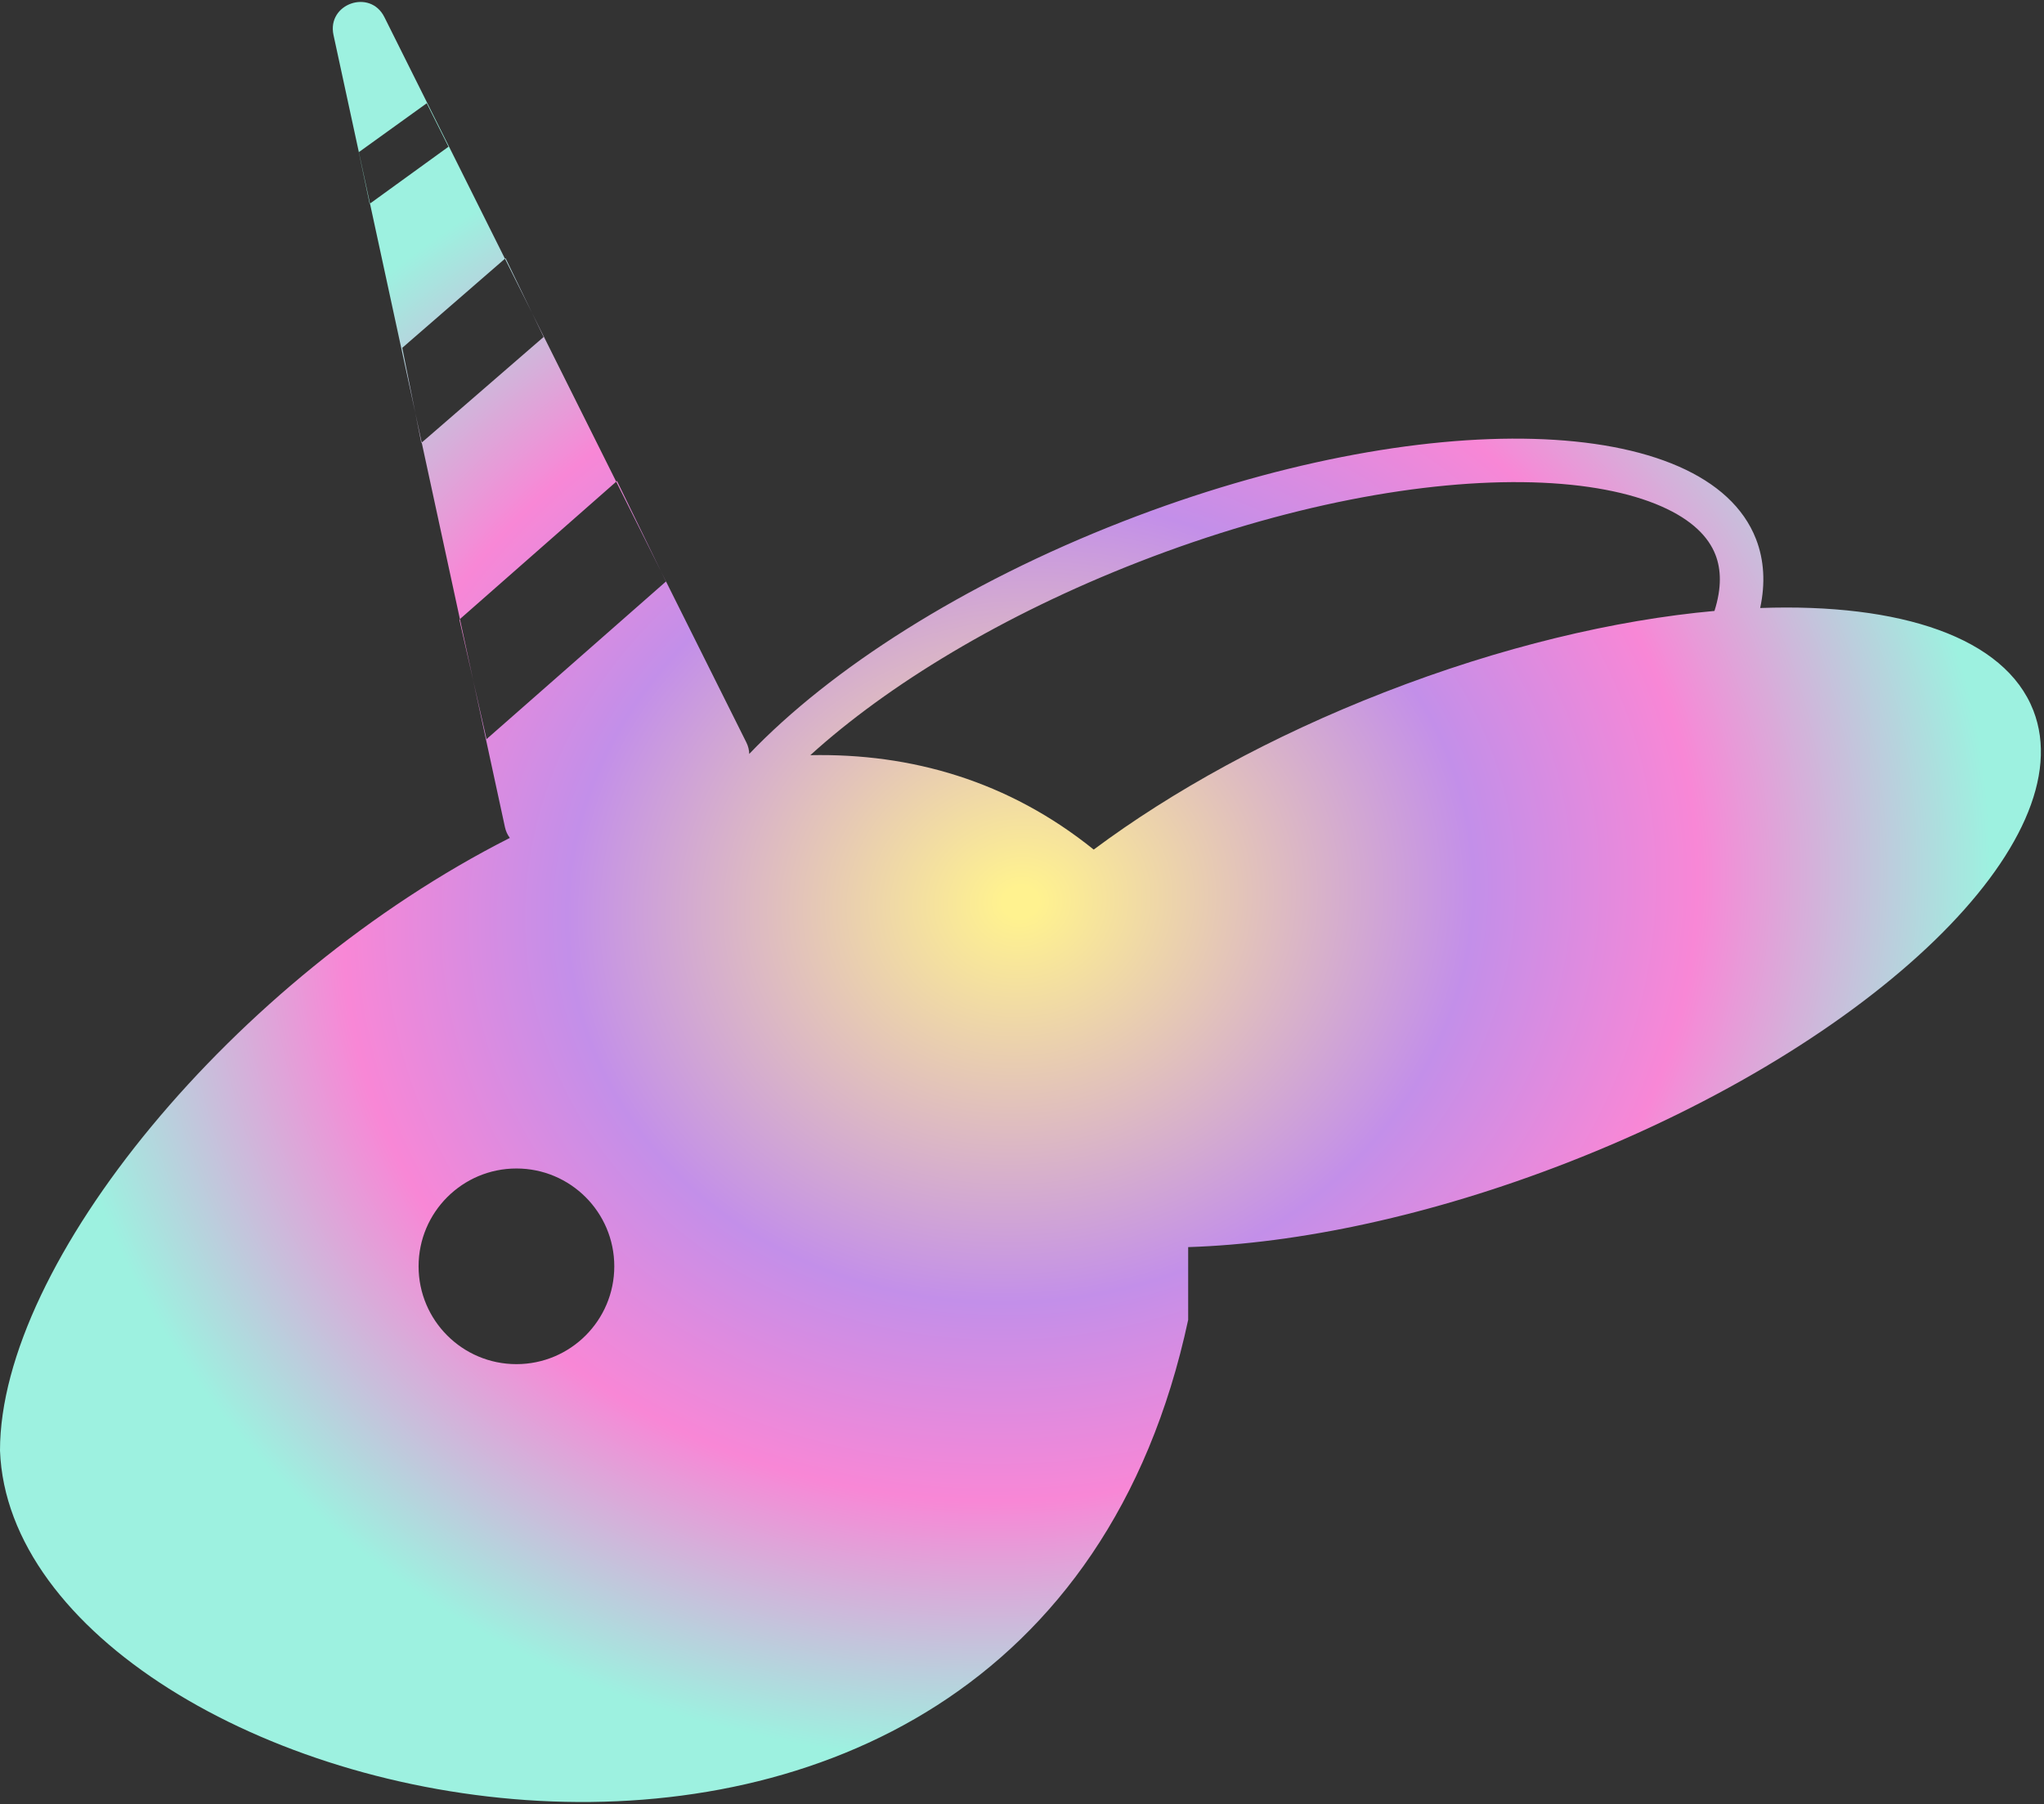 <svg width="376" height="332" viewBox="0 0 376 332" fill="none" xmlns="http://www.w3.org/2000/svg">
<rect x="0" y="0" width="376" height="332" fill="#333333" stroke="none"/>
<path fill-rule="evenodd" clip-rule="evenodd" d="M61.348 6.438C60.104 0.688 68.083 -2.116 70.709 3.148L92.886 47.599L74 64L76.399 75.997L68.06 37.457L82.5 27L78.5 19L66.012 27.992L61.348 6.438ZM66.012 27.992L66 28L68 37.5L68.06 37.457L66.012 27.992ZM77.576 81.434L77.5 81.5L76.399 75.997L77.576 81.434ZM97.865 57.577L100 62L77.576 81.434L84.603 113.91L84.5 114L87.054 125.238L92.892 152.219C93.052 152.955 93.363 153.615 93.786 154.174C43.038 179.888 0 232.444 0 266.895C2.488 334.051 189.24 379.65 218.568 242.852V229.466C238.83 228.822 263.249 223.681 288.3 213.93C344.956 191.874 383.344 154.623 374.042 130.728C368.815 117.301 349.641 110.948 323.791 111.872C324.753 107.361 324.541 103.084 323.019 99.174C313.951 75.883 261.836 74.429 206.616 95.926C177.175 107.388 152.796 123.059 137.824 138.723C137.807 138.015 137.638 137.296 137.298 136.614L121.61 105.17L113.5 88.5L113.356 88.627L97.865 57.577ZM97.865 57.577L93 47.5L92.886 47.599L97.865 57.577ZM113.356 88.627L121.61 105.17L122.5 107L89.5 136L87.054 125.238L84.603 113.91L113.356 88.627ZM201.193 156.323C185.511 143.679 167.594 138.575 149.061 138.951C163.284 126.041 184.342 113.183 209.518 103.382C236.38 92.924 262.14 88.2 281.901 88.751C291.799 89.028 299.785 90.616 305.561 93.146C311.298 95.658 314.295 98.818 315.563 102.077C316.6 104.739 316.742 108.133 315.381 112.41C297.066 114.071 276.068 119.046 254.614 127.398C233.877 135.47 215.593 145.579 201.193 156.323ZM95 251C104.941 251 113 242.941 113 233C113 223.059 104.941 215 95 215C85.059 215 77 223.059 77 233C77 242.941 85.059 251 95 251Z" fill="url(#paint0_angular_406_42)"/>
<defs>
<radialGradient id="paint0_angular_406_42" cx="0" cy="0" r="1" gradientUnits="userSpaceOnUse" gradientTransform="translate(187.716 165.963) rotate(-8.924) scale(190.016 168.783)">
<stop offset="0.017" stop-color="#FFF28F"/>
<stop offset="0.438" stop-color="#C38FE9"/>
<stop offset="0.654" stop-color="#F887D6"/>
<stop offset="0.937" stop-color="#9DF1E0"/>
</radialGradient>
</defs>
</svg>
